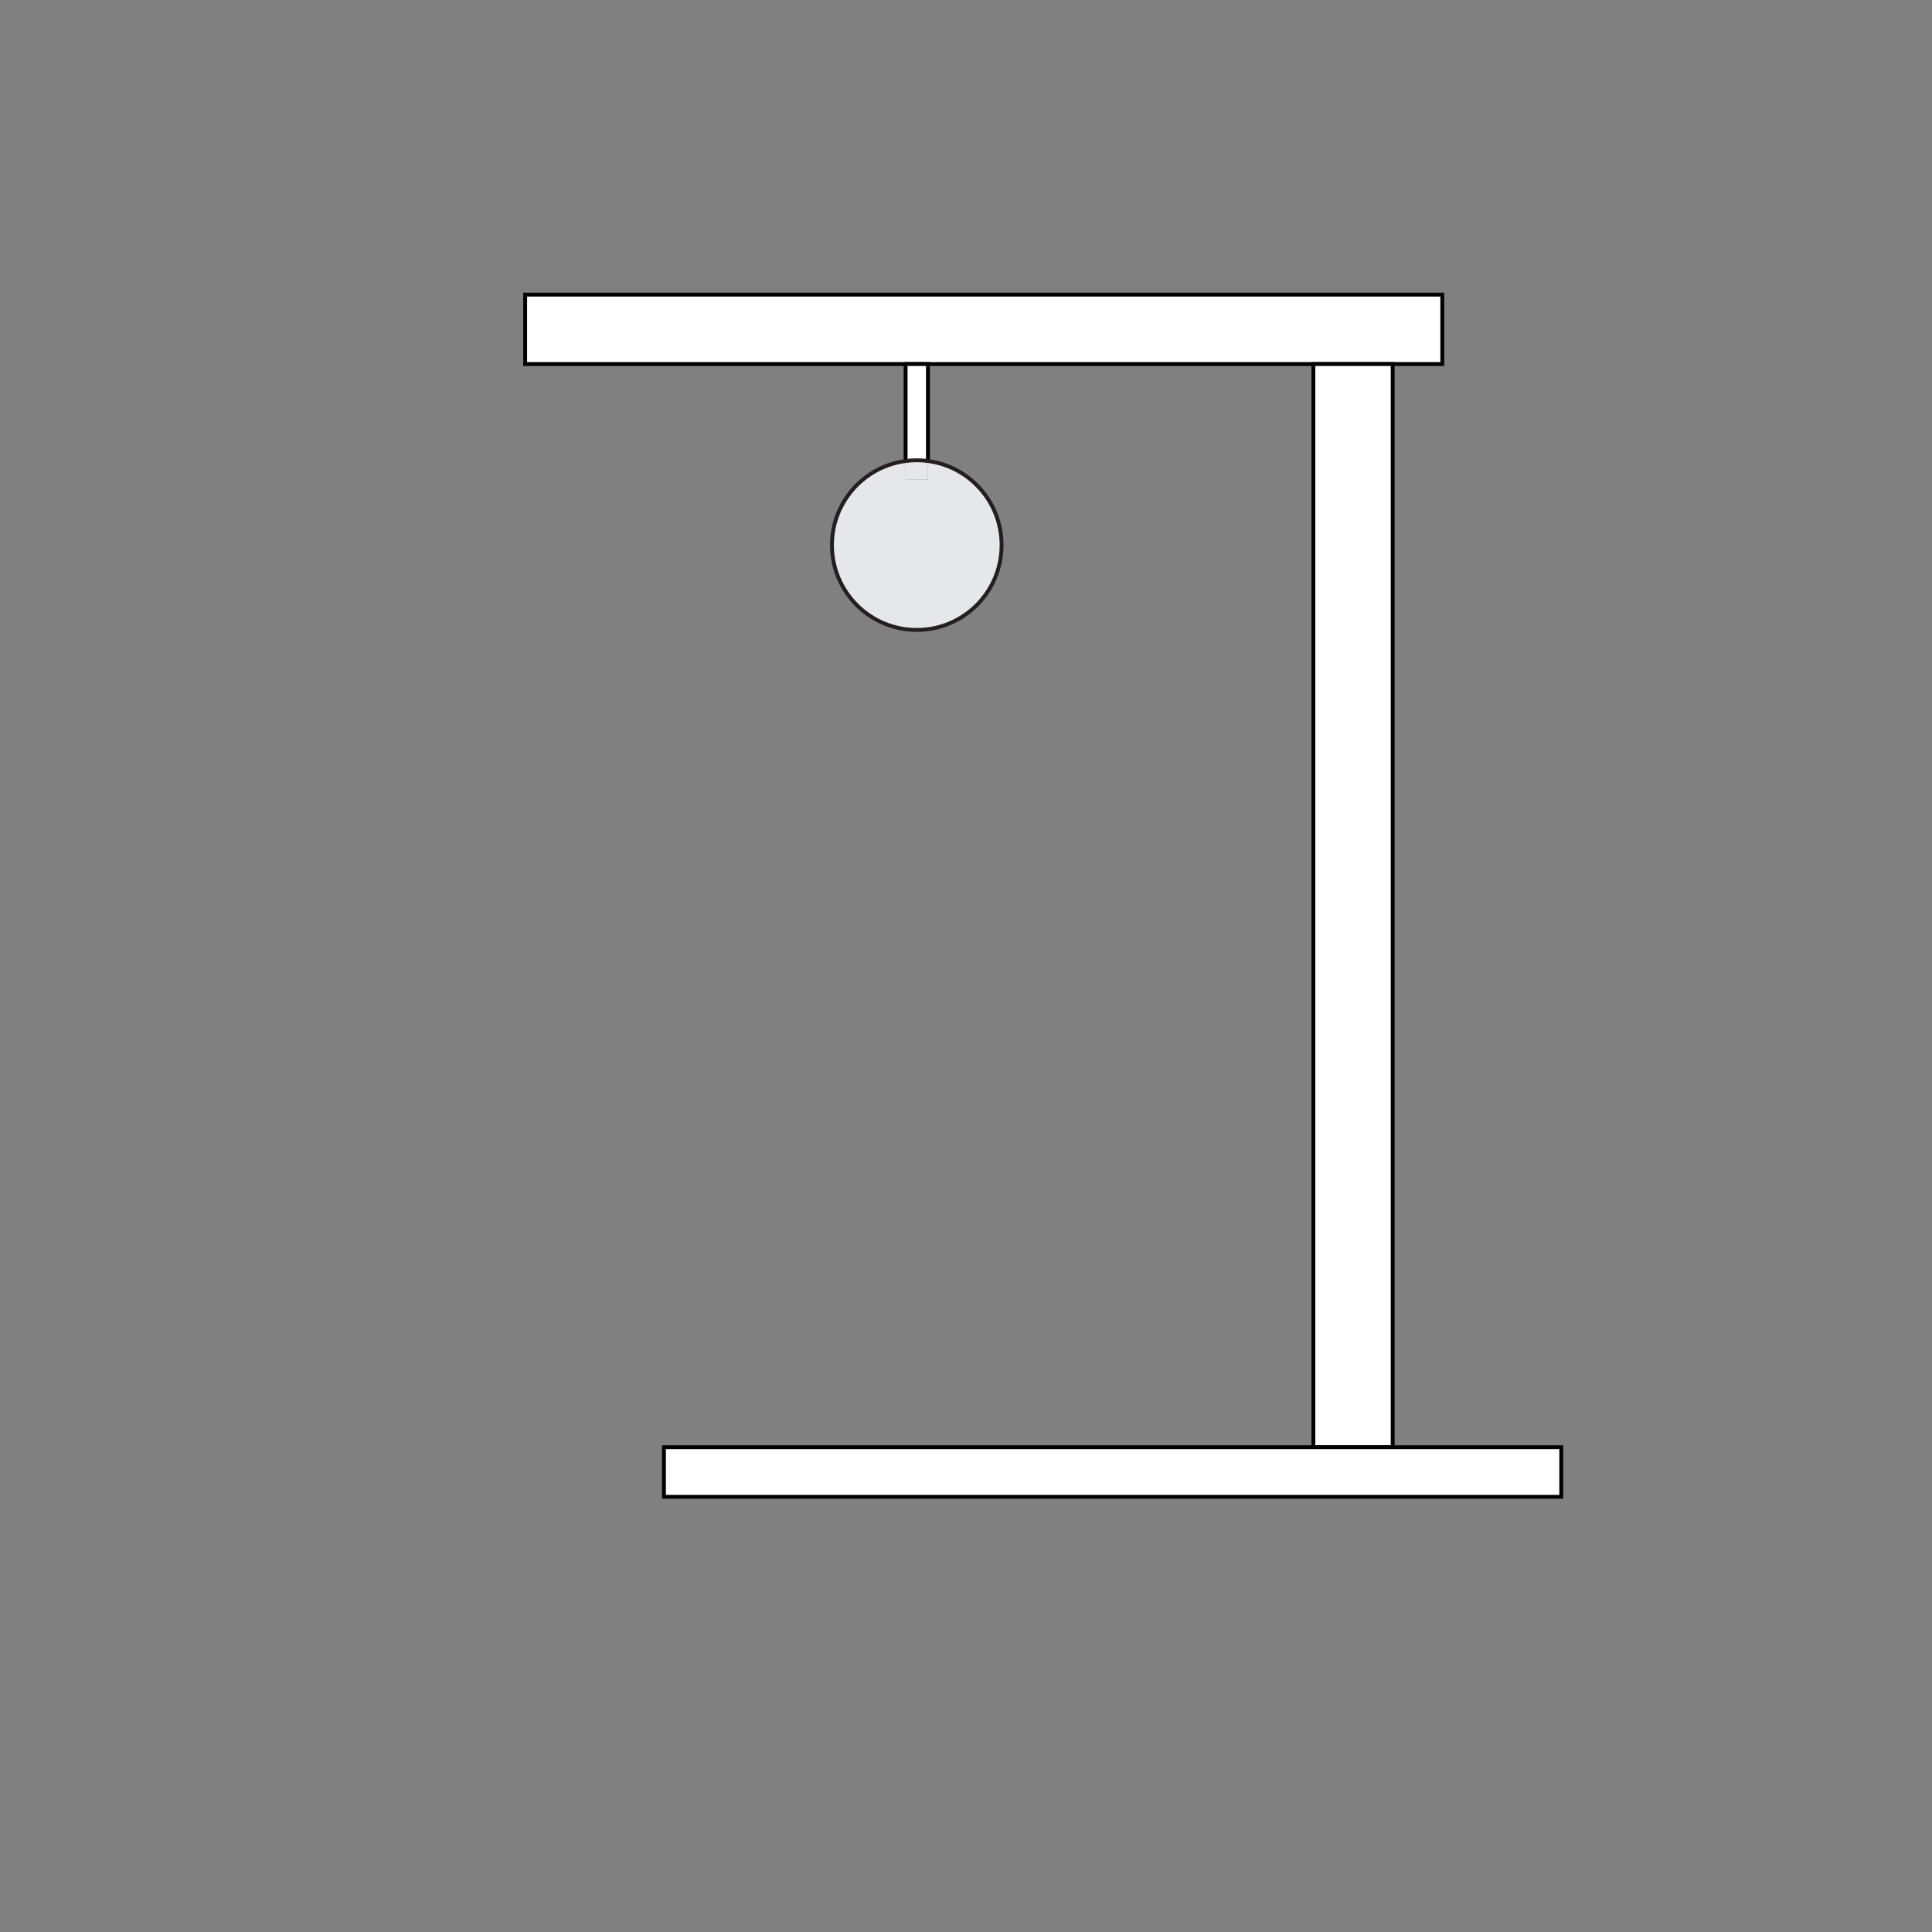 <?xml version="1.0" encoding="utf-8"?>
<!-- Generator: Adobe Illustrator 24.0.1, SVG Export Plug-In . SVG Version: 6.00 Build 0)  -->
<svg version="1.1" id="Layer_1" xmlns="http://www.w3.org/2000/svg" xmlns:xlink="http://www.w3.org/1999/xlink" x="0px" y="0px"
	 viewBox="0 0 500 500" style="enable-background:new 0 0 500 500;" xml:space="preserve">
<rect x="0" y="0" width="500" height="500" fill="#808080" stroke="none"/>
<style type="text/css">
	.st0{fill:#FFFFFF;stroke:#000000;stroke-miterlimit:10;}
	.st1{fill:#E6E7E8;}
	.st2{fill:#FFFFFF;}
	.st3{fill:none;stroke:#000000;stroke-miterlimit:10;}
	.st4{fill:none;stroke:#231F20;stroke-linecap:round;stroke-miterlimit:10;}
</style>
<rect x="135.91" y="76.25" class="st0" width="237.35" height="17.96"/>
<rect x="339.9" y="94.21" class="st0" width="20.53" height="280.33"/>
<rect x="171.83" y="374.54" class="st0" width="232.22" height="12.83"/>
<g id="XMLID_1_">
	<g>
		<path class="st1" d="M240.15,119.31c10.76,1.41,19.06,10.62,19.06,21.76c0,12.13-9.82,21.96-21.95,21.96
			c-12.12,0-21.95-9.83-21.95-21.96c0-11.14,8.31-20.35,19.06-21.76v4.8h5.78V119.31z"/>
		<path class="st1" d="M240.15,119.31v4.8h-5.78v-4.8c0.95-0.13,1.91-0.19,2.89-0.19C238.24,119.12,239.2,119.18,240.15,119.31z"/>
		<path class="st2" d="M240.15,94.21v25.1c-0.95-0.13-1.91-0.19-2.89-0.19c-0.98,0-1.94,0.06-2.89,0.19v-25.1H240.15z"/>
	</g>
	<g>
		<polyline class="st3" points="234.37,119.31 234.37,94.21 240.15,94.21 240.15,119.31 		"/>
		<path class="st4" d="M240.15,119.31c10.76,1.41,19.06,10.62,19.06,21.76c0,12.13-9.82,21.96-21.95,21.96
			c-12.12,0-21.95-9.83-21.95-21.96c0-11.14,8.31-20.35,19.06-21.76c0.95-0.13,1.91-0.19,2.89-0.19
			C238.24,119.12,239.2,119.18,240.15,119.31z"/>
	</g>
</g>
</svg>
